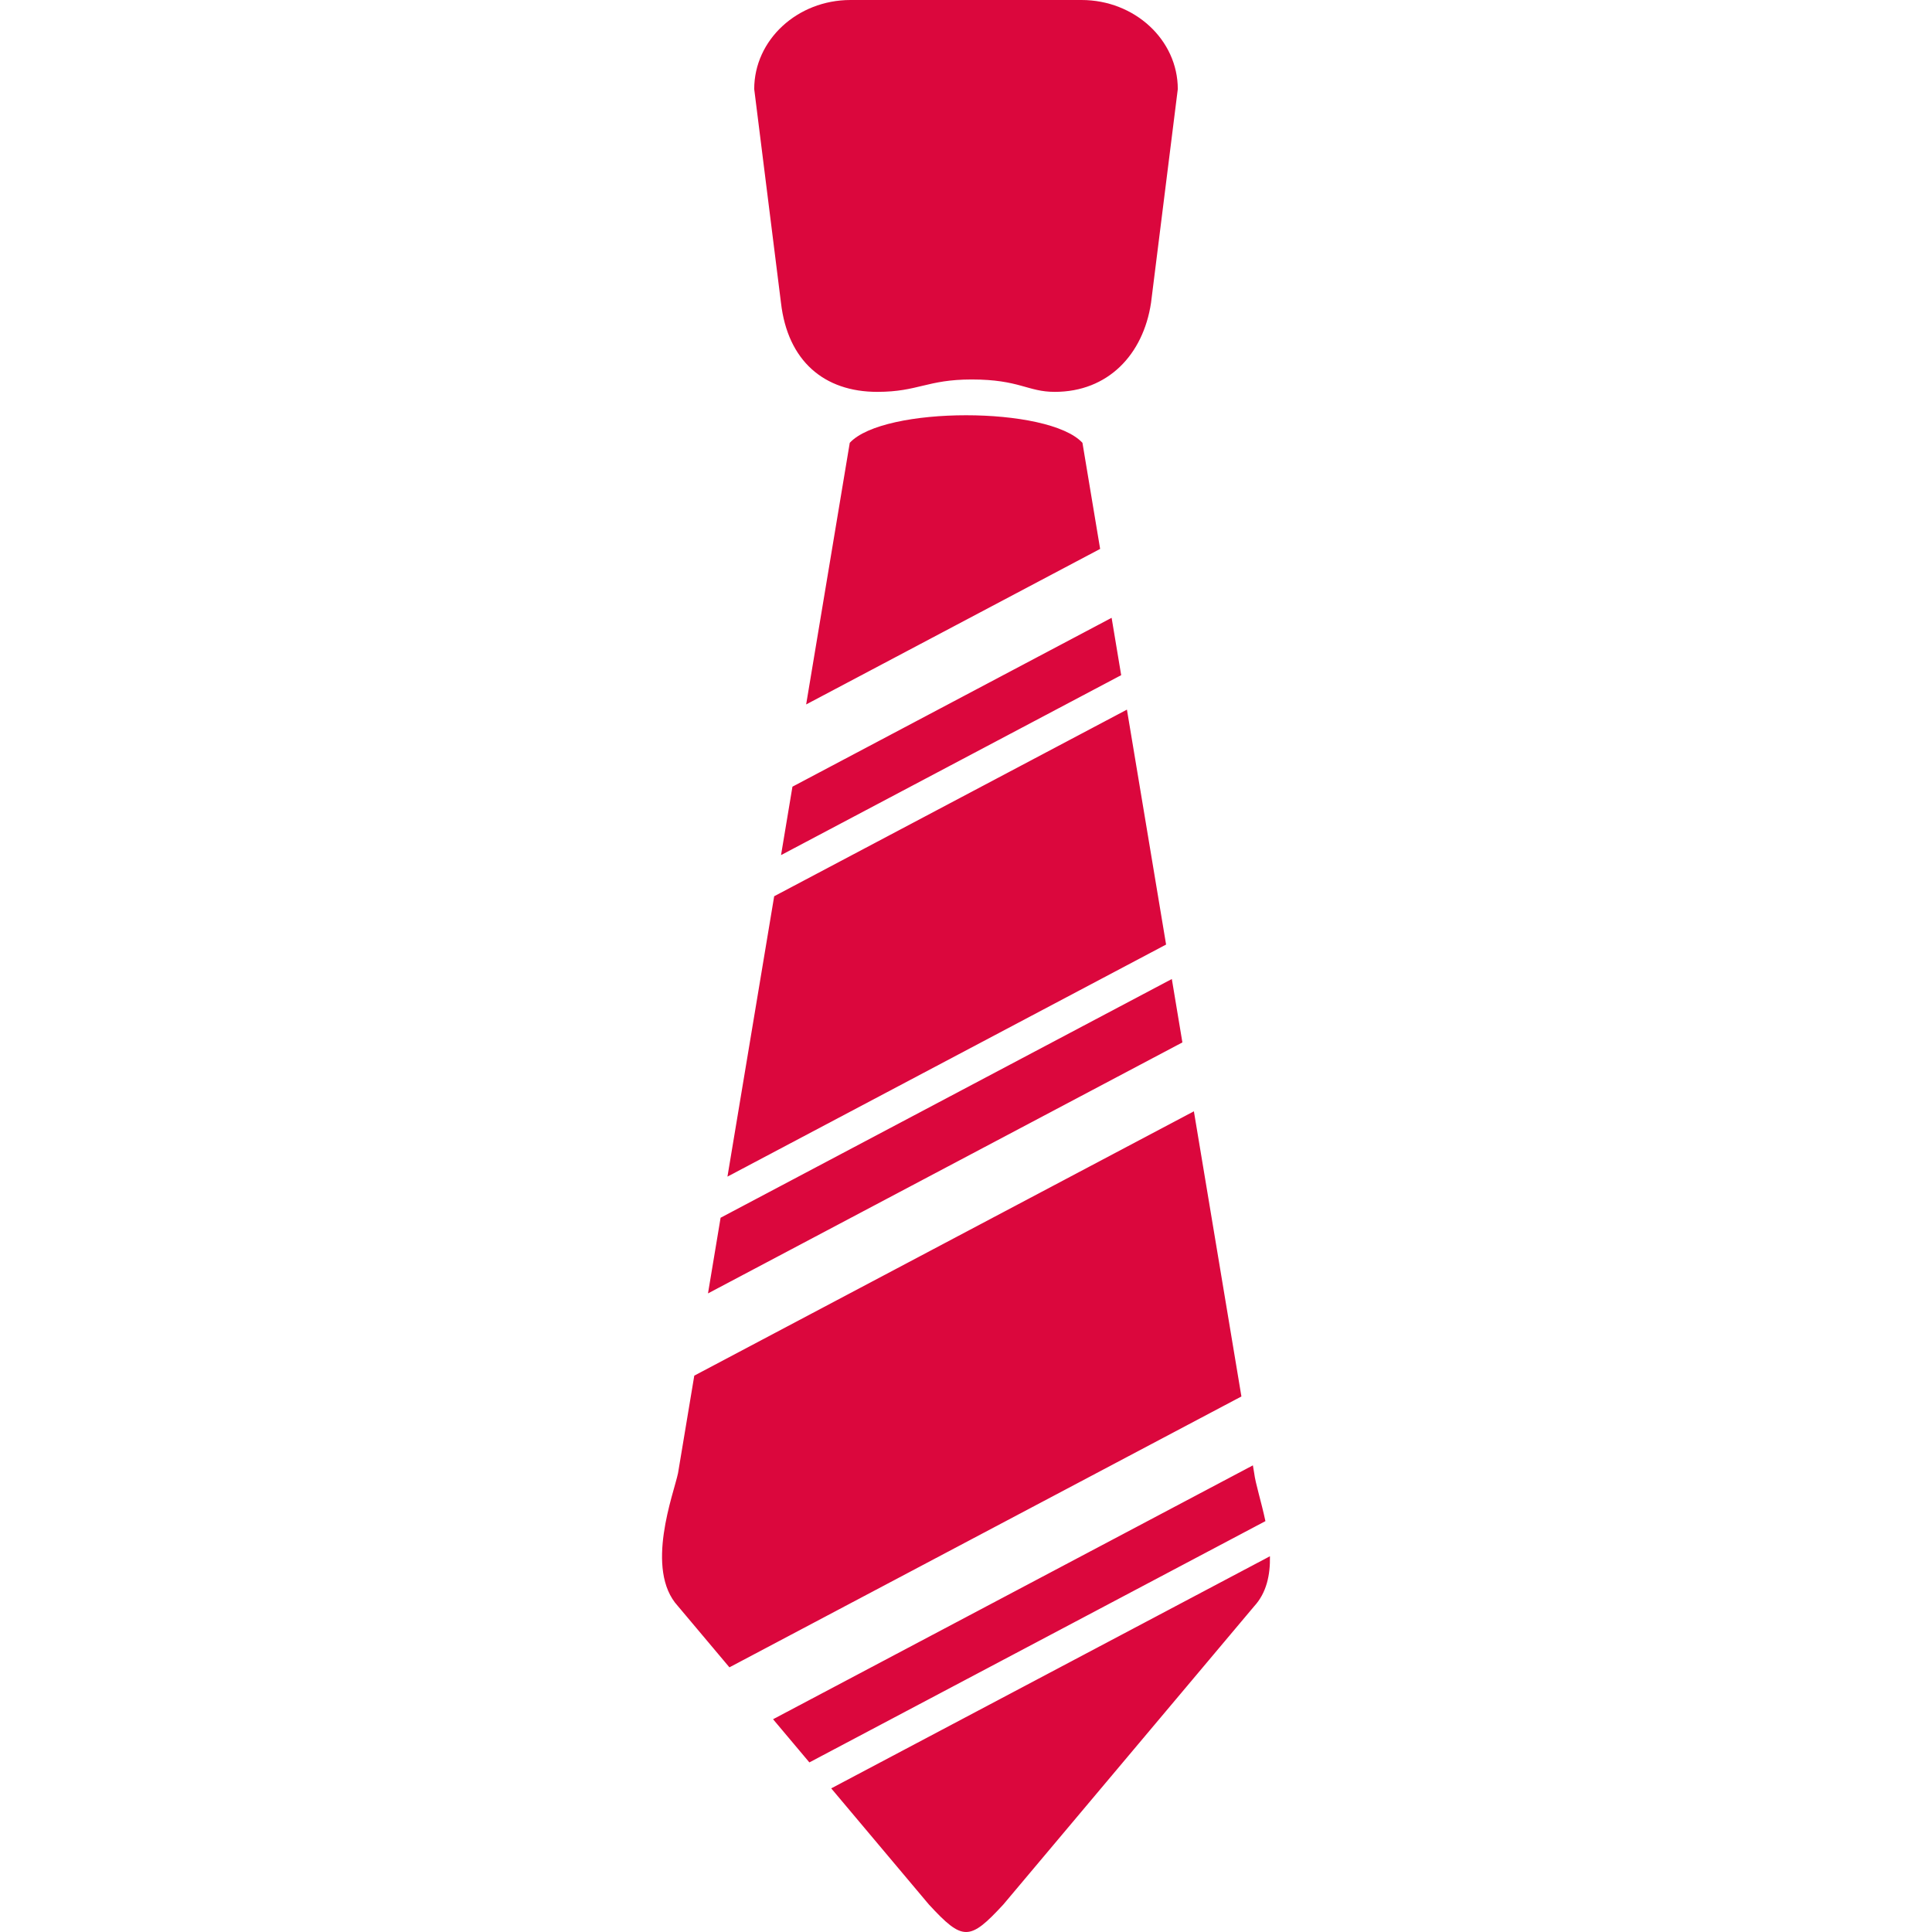 <svg xmlns="http://www.w3.org/2000/svg" width="890.955" height="890.954" viewBox="0, 0, 890.955, 890.954"><g fill="#DB073D"><path d="M486.4 180.712c24.521 0 40.811-17.122 44.409-41.096l12.34-98.526c0-22.689-19.889-41.09-44.411-41.09h-106.507c-24.531 0-44.418 18.401-44.418 41.09l12.338 98.526c3.086 26.825 19.888 41.096 44.412 41.096 18.837 0 22.951-5.714 43.514-5.714 22.096 0 25.754 5.714 38.323 5.714"/><path d="M540.398 451.477l-208.09 110.093-5.814 34.893 218.776-115.746zM519.691 327.246l-162.673 86.064-21.549 129.297 202.281-107.017zM360.18 394.339l156.861-82.987-4.41-26.447-147.191 77.876zM312.68 740.73l23.695 28.174 236.11-124.914-21.918-131.504-230.395 121.899-7.492 44.951c-1.862 9.162-15.627 44.434 0 61.394"/><path d="M383.322 824.719l45.026 53.535c15.627 16.934 18.734 16.934 34.367 0l115.661-137.524c5.718-6.205 7.439-14.475 7.266-23.057l-202.32 107.046zM507.335 253.134l-8.154-48.92c-15.627-16.955-91.673-16.955-107.312 0l-20.109 120.647 135.575-71.727zM578.376 679.336l-.597-3.576-221.277 117.074 16.749 19.912 210.308-111.266c-1.933-9.121-4.586-17.283-5.183-22.144"/></g></svg>